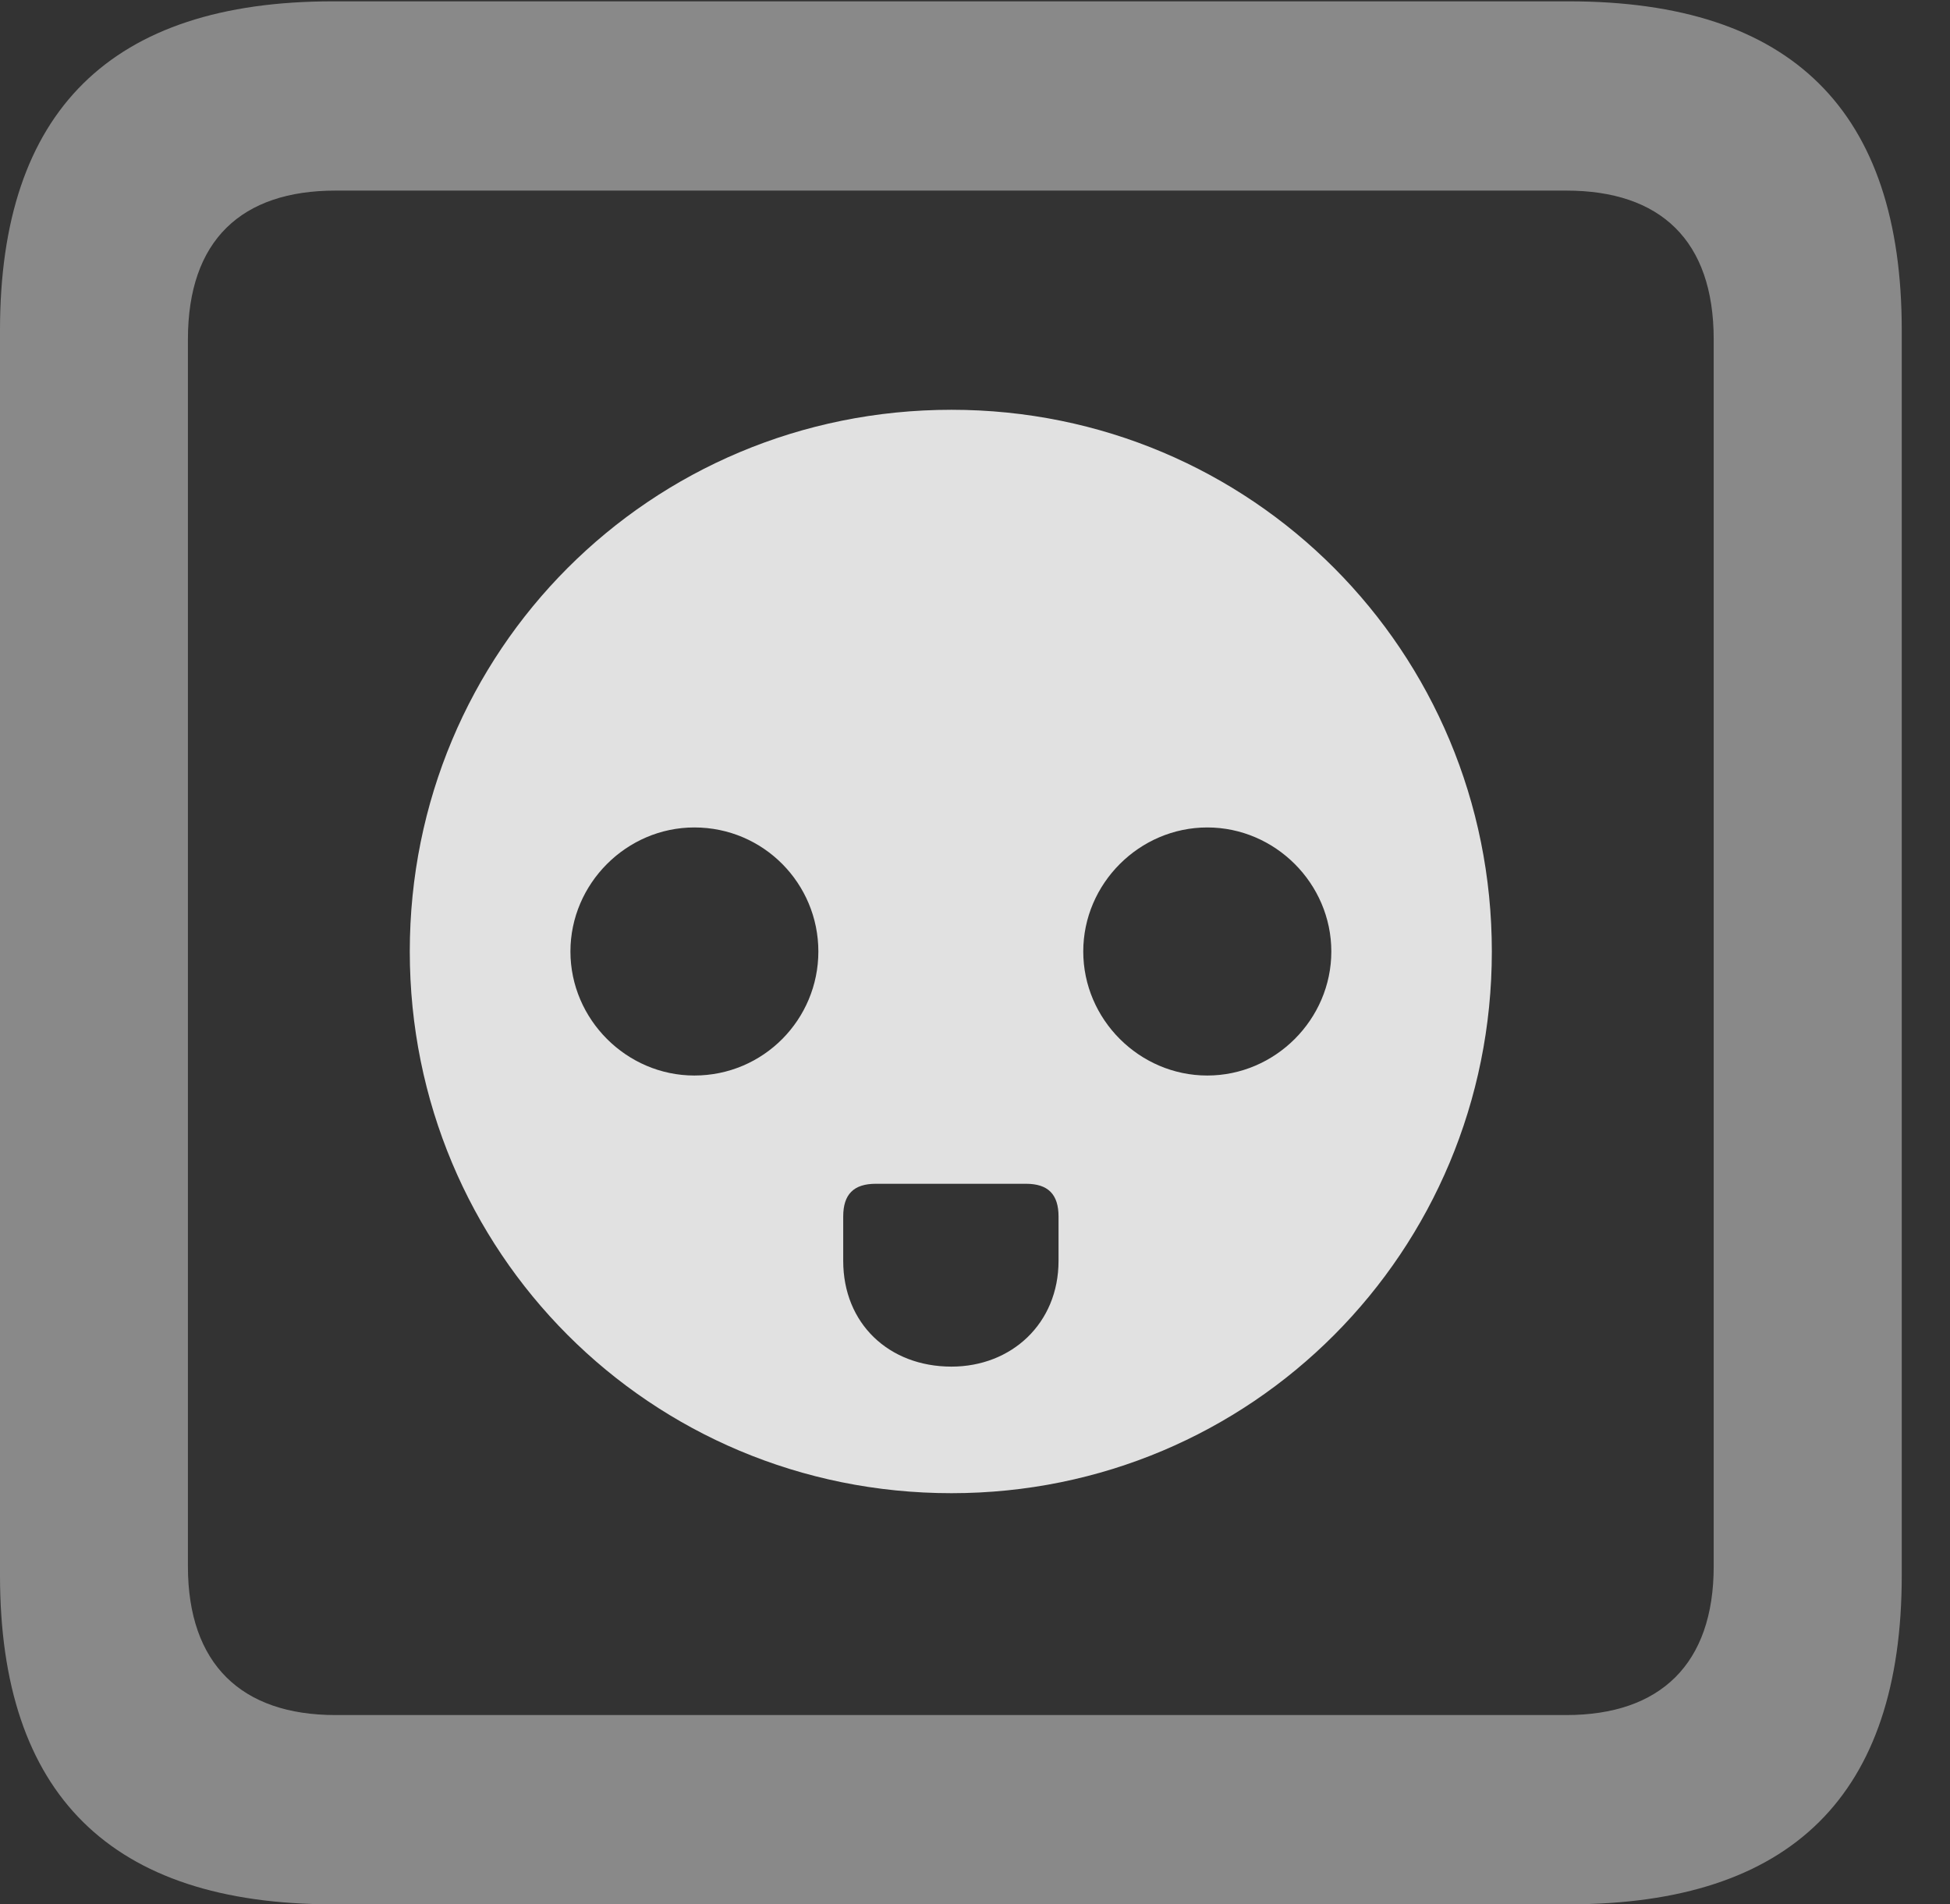 <?xml version="1.0" encoding="UTF-8"?>
<!--Generator: Apple Native CoreSVG 341-->
<!DOCTYPE svg
PUBLIC "-//W3C//DTD SVG 1.1//EN"
       "http://www.w3.org/Graphics/SVG/1.1/DTD/svg11.dtd">
<svg version="1.1" xmlns="http://www.w3.org/2000/svg" xmlns:xlink="http://www.w3.org/1999/xlink" viewBox="0 0 14.59 14.248">
 <rect x="0" y="0" width="14.59" height="14.248" fill="#333333" stroke="none"/>
 <g>
  <rect height="14.248" opacity="0" width="14.59" x="0" y="0"/>
  <path d="M2.49 14.248L11.738 14.248C13.408 14.248 14.229 13.428 14.229 11.787L14.229 2.471C14.229 0.83 13.408 0.01 11.738 0.01L2.49 0.01C0.83 0.01 0 0.83 0 2.471L0 11.787C0 13.428 0.83 14.248 2.49 14.248ZM2.51 12.832C1.807 12.832 1.406 12.451 1.406 11.719L1.406 2.539C1.406 1.797 1.807 1.426 2.51 1.426L11.719 1.426C12.422 1.426 12.822 1.797 12.822 2.539L12.822 11.719C12.822 12.451 12.422 12.832 11.719 12.832Z" fill="white" fill-opacity="0.425"/>
  <path d="M7.119 11.172C9.365 11.172 11.162 9.365 11.162 7.119C11.162 4.873 9.365 3.066 7.119 3.066C4.863 3.066 3.066 4.873 3.066 7.119C3.066 9.365 4.863 11.172 7.119 11.172ZM5.195 8.047C4.688 8.047 4.268 7.627 4.268 7.119C4.268 6.611 4.688 6.191 5.195 6.191C5.713 6.191 6.123 6.611 6.123 7.119C6.123 7.627 5.713 8.047 5.195 8.047ZM9.033 8.047C8.525 8.047 8.105 7.627 8.105 7.119C8.105 6.611 8.525 6.191 9.033 6.191C9.541 6.191 9.961 6.611 9.961 7.119C9.961 7.627 9.541 8.047 9.033 8.047ZM7.119 10.225C6.65 10.225 6.309 9.902 6.309 9.434L6.309 9.102C6.309 8.936 6.387 8.857 6.553 8.857L7.676 8.857C7.842 8.857 7.92 8.936 7.92 9.102L7.92 9.434C7.92 9.902 7.568 10.225 7.119 10.225Z" fill="white" fill-opacity="0.85"/>
 </g>
</svg>
